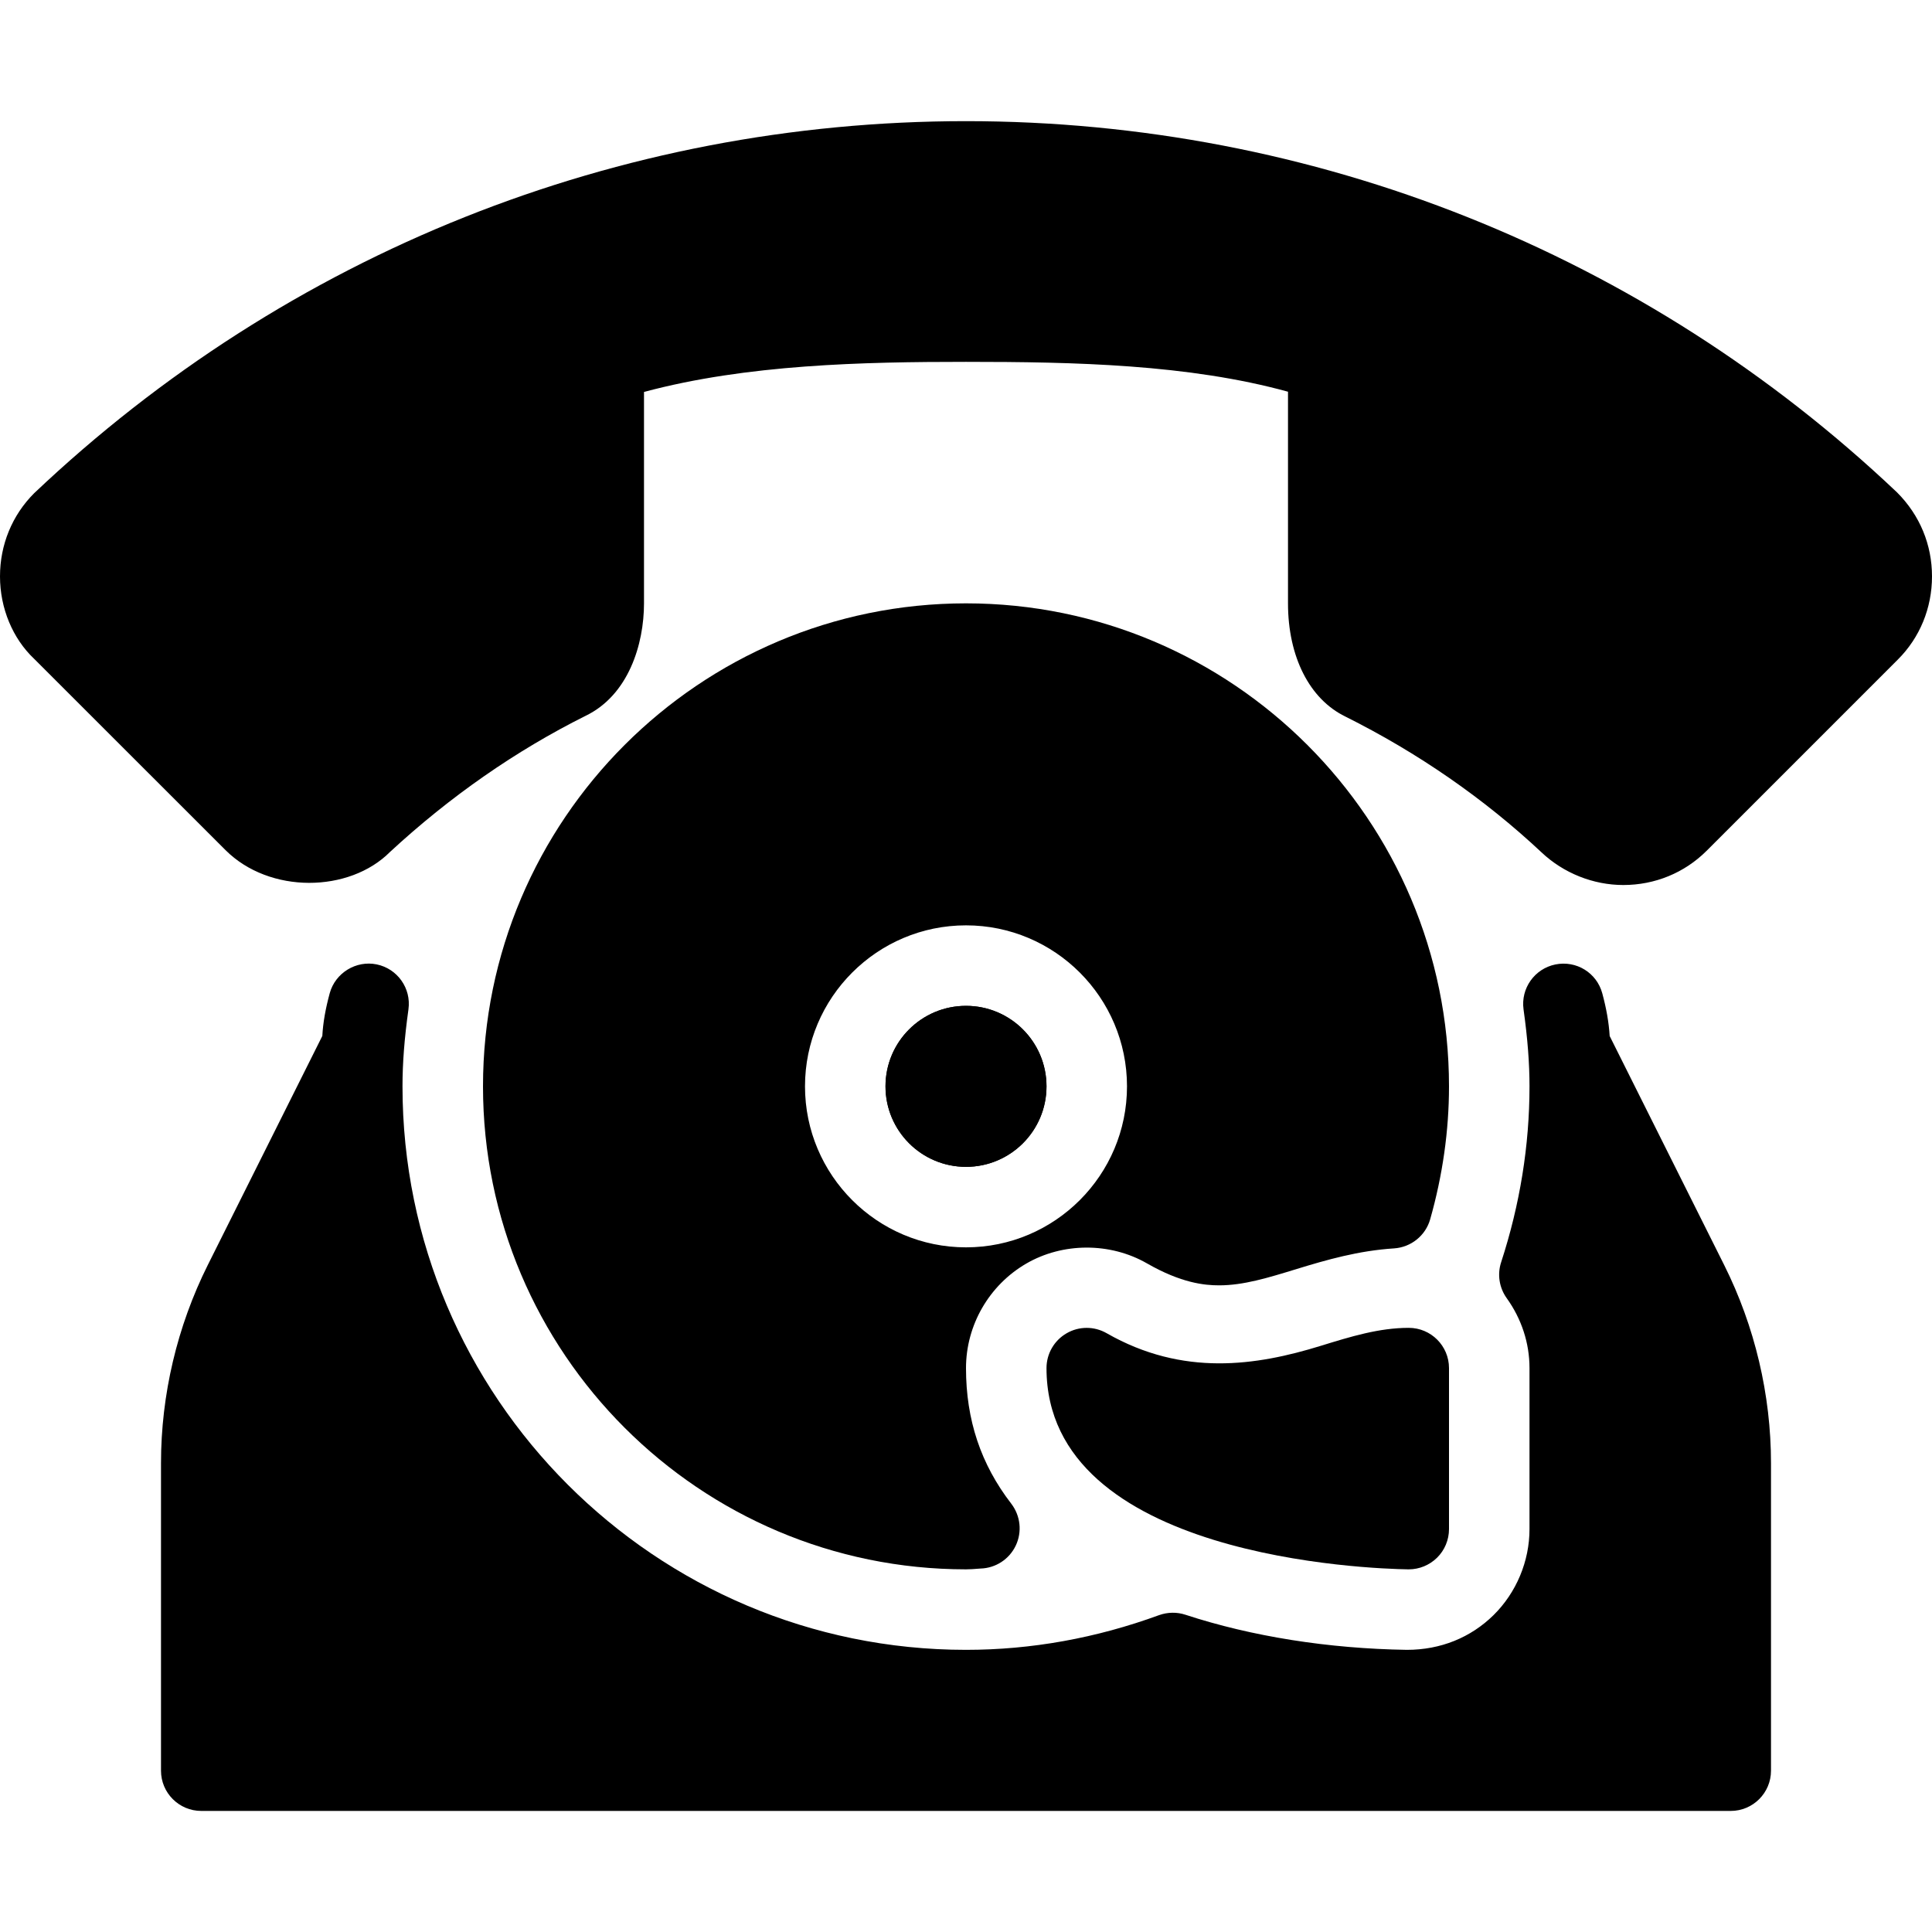 <?xml version="1.0" encoding="iso-8859-1"?>
<!-- Generator: Adobe Illustrator 19.0.0, SVG Export Plug-In . SVG Version: 6.00 Build 0)  -->
<svg version="1.1" id="Layer_1" xmlns="http://www.w3.org/2000/svg" xmlns:xlink="http://www.w3.org/1999/xlink" x="0px" y="0px"
	 viewBox="0 0 24 24" style="enable-background:new 0 0 24 24;" xml:space="preserve">
<g>
	<path d="M23.566,6.117C20.427,3.143,16.32,1.505,12,1.505S3.573,3.143,0.424,6.127C0.15,6.401,0,6.768,0,7.16
		c0,0.396,0.158,0.773,0.424,1.024l2.377,2.376c0.547,0.547,1.539,0.531,2.044,0.023c0.744-0.688,1.563-1.258,2.428-1.69
		C7.809,8.635,8,8.001,8,7.495V4.869c1.276-0.343,2.725-0.374,4-0.374c1.351,0,2.764,0.031,4,0.371v2.629
		c0,0.664,0.268,1.19,0.712,1.406c0.905,0.452,1.726,1.021,2.438,1.688c0.272,0.257,0.642,0.405,1.015,0.405
		c0.393,0,0.76-0.151,1.034-0.424l2.377-2.377C23.849,7.921,24,7.553,24,7.16C24,6.768,23.85,6.401,23.566,6.117z"/>
	<g>
		<path d="M12,7.495c-3.309,0-6,2.691-6,6s2.691,6,6,6c0.045,0,0.09-0.003,0.18-0.01c0.188-0.005,0.357-0.115,0.438-0.285
			c0.081-0.17,0.059-0.371-0.056-0.521C12.184,18.189,12,17.638,12,16.995c0-0.533,0.287-1.03,0.748-1.298
			c0.454-0.264,1.042-0.265,1.498-0.004c0.428,0.246,0.717,0.274,0.898,0.274c0.303,0,0.606-0.093,0.967-0.204
			c0.369-0.113,0.765-0.227,1.206-0.255c0.211-0.014,0.391-0.158,0.449-0.361C17.921,14.601,18,14.046,18,13.495
			C18,10.187,15.309,7.495,12,7.495z M12,15.495c-1.103,0-2-0.897-2-2s0.897-2,2-2s2,0.897,2,2S13.103,15.495,12,15.495z"/>
		<circle cx="12" cy="13.495" r="1"/>
		<circle cx="12" cy="13.495" r="1"/>
	</g>
	<path d="M17.5,16.495c-0.37,0-0.722,0.109-1.095,0.224c-0.797,0.246-1.709,0.385-2.657-0.157c-0.155-0.089-0.345-0.089-0.499,0.001
		C13.095,16.652,13,16.817,13,16.995c0,2.361,4.032,2.493,4.492,2.5c0.002,0,0.005,0,0.008,0c0.131,0,0.257-0.052,0.351-0.144
		C17.946,19.258,18,19.129,18,18.995v-2C18,16.719,17.776,16.495,17.5,16.495z"/>
	<path d="M21.419,15.716l-1.423-2.846c-0.01-0.167-0.04-0.338-0.092-0.531c-0.069-0.254-0.321-0.411-0.583-0.358
		c-0.258,0.053-0.431,0.297-0.395,0.558C18.977,12.904,19,13.208,19,13.495c0,0.735-0.119,1.469-0.352,2.184
		c-0.05,0.151-0.024,0.317,0.068,0.446c0.186,0.259,0.284,0.56,0.284,0.87v2c0,0.399-0.163,0.789-0.447,1.069
		c-0.283,0.278-0.656,0.431-1.076,0.431c-0.976-0.015-1.927-0.166-2.751-0.436c-0.106-0.035-0.221-0.033-0.328,0.005
		C13.616,20.35,12.81,20.495,12,20.495c-3.86,0-7-3.14-7-7c0-0.287,0.023-0.591,0.074-0.957c0.036-0.261-0.137-0.505-0.395-0.558
		c-0.254-0.052-0.513,0.104-0.583,0.358c-0.052,0.192-0.083,0.364-0.092,0.531l-1.423,2.846C2.201,16.476,2,17.326,2,18.176v3.82
		c0,0.276,0.224,0.5,0.5,0.5h19c0.276,0,0.5-0.224,0.5-0.5v-3.82C22,17.326,21.799,16.476,21.419,15.716z"/>
</g>
<g>
</g>
<g>
</g>
<g>
</g>
<g>
</g>
<g>
</g>
<g>
</g>
<g>
</g>
<g>
</g>
<g>
</g>
<g>
</g>
<g>
</g>
<g>
</g>
<g>
</g>
<g>
</g>
<g>
</g>
</svg>
